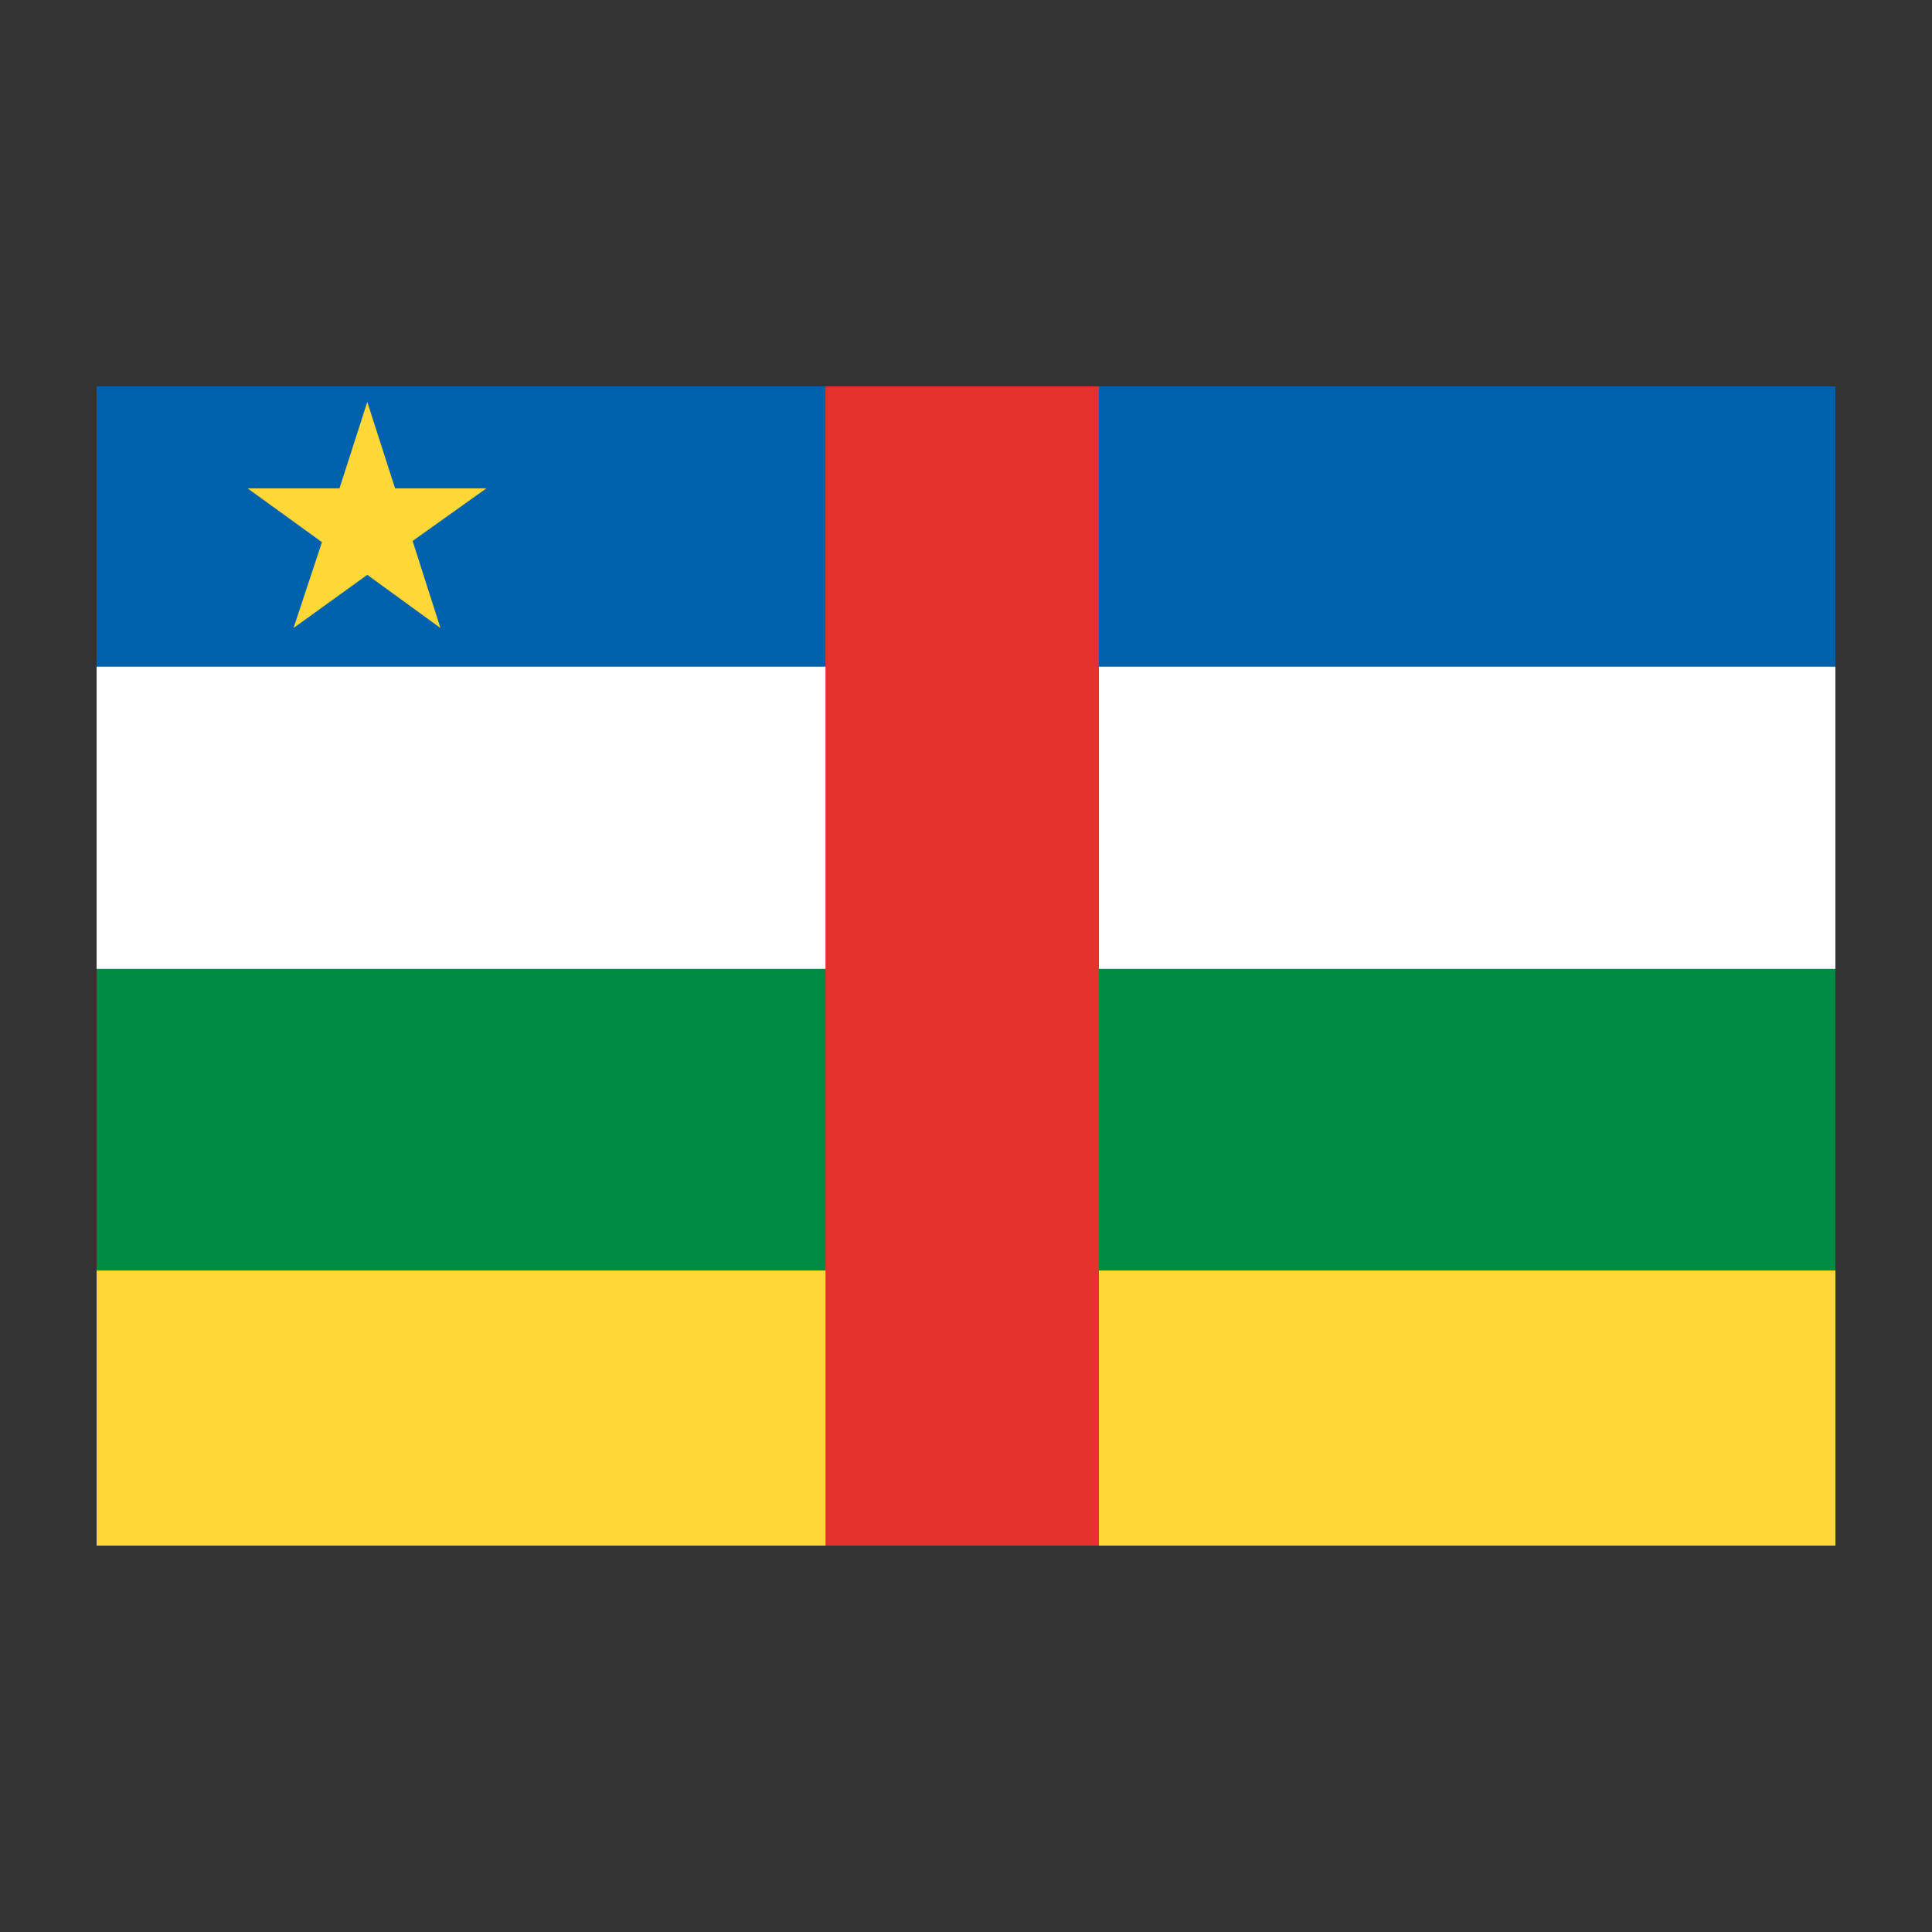 <svg xmlns="http://www.w3.org/2000/svg" xmlns:xlink="http://www.w3.org/1999/xlink" version="1.1" x="0px" y="0px" viewBox="0 0 100 100" enable-background="new 0 0 100 100" xml:space="preserve"><rect x="0" y="0" width="100" height="100" fill="#333333" stroke="none"/><g><rect x="5" y="65.726" fill="#FFD736" width="90" height="14.274"></rect><rect x="5" y="20" fill="#0062AC" width="90" height="14.509"></rect><rect x="5" y="50.15" fill="#008B45" width="90" height="15.611"></rect><rect x="5" y="34.508" fill="#FFFFFF" width="90" height="15.644"></rect><rect x="42.728" y="20" fill="#E4312B" width="14.151" height="60"></rect><polygon fill-rule="evenodd" clip-rule="evenodd" fill="#FFD736" points="19.011,20.805 17.571,25.278 12.816,25.278    16.664,28.063 15.193,32.506 19.011,29.753 22.797,32.506 21.357,28 25.174,25.278 20.45,25.278  "></polygon></g></svg>